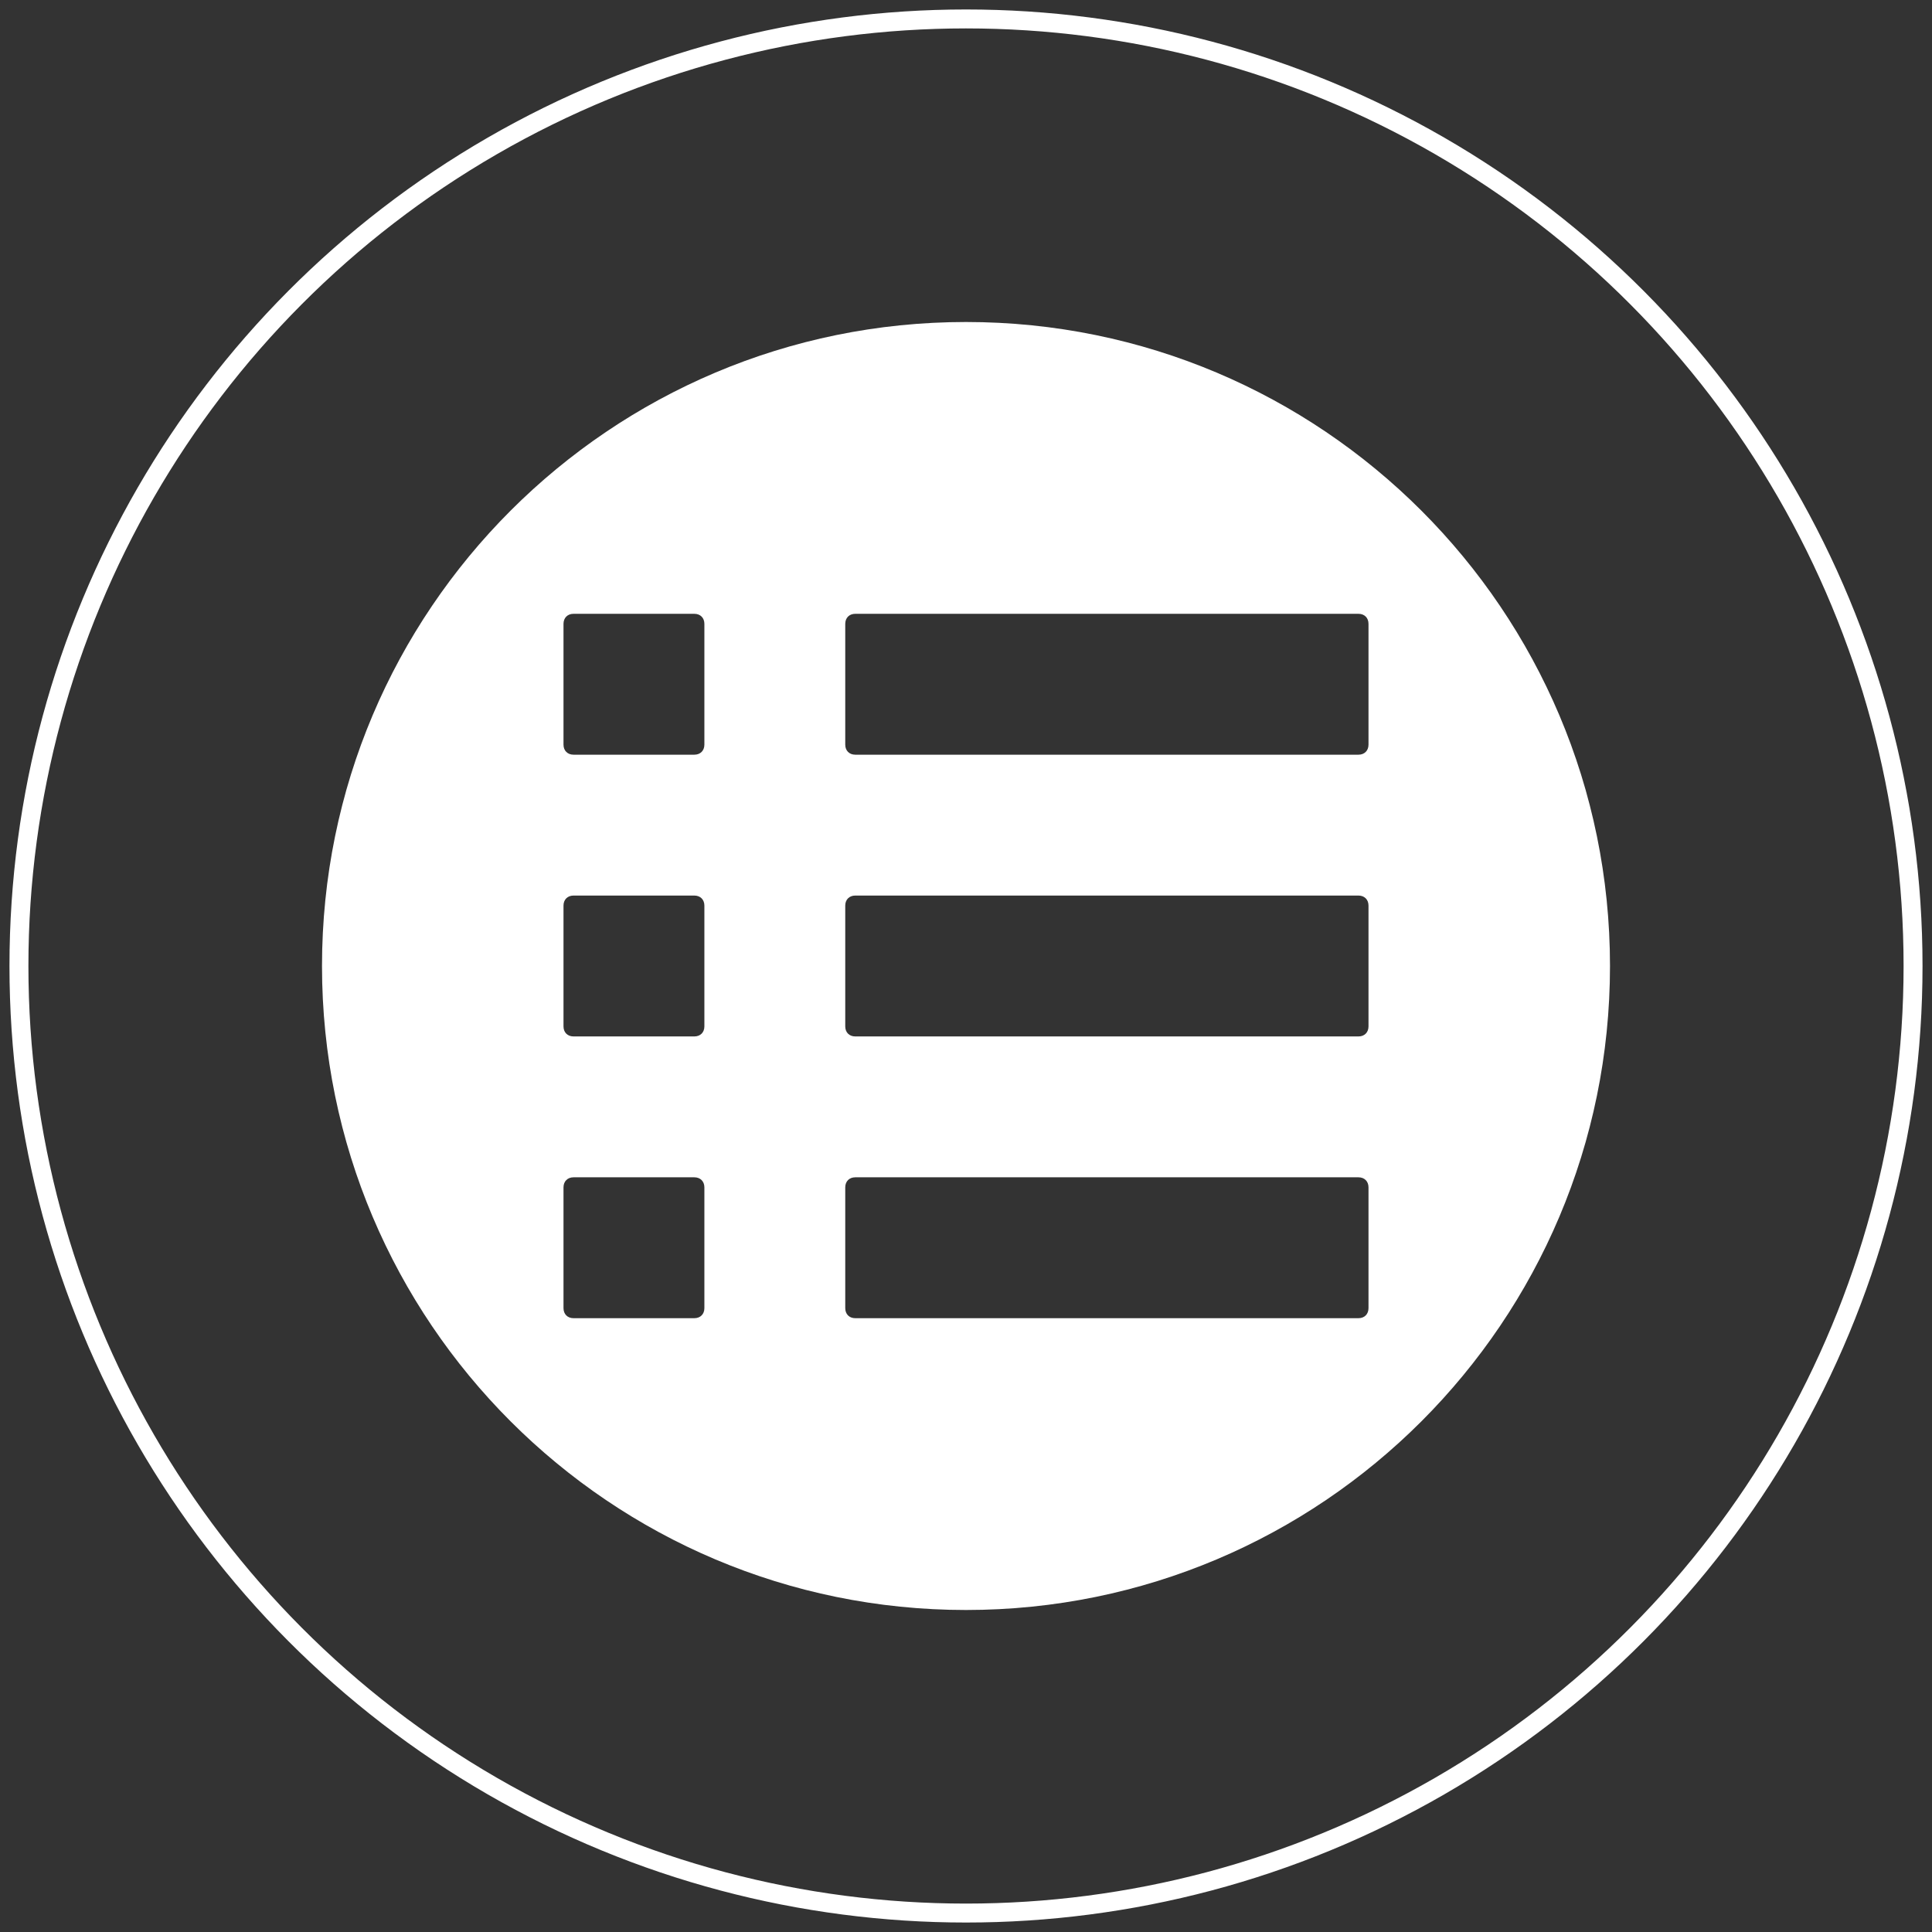 <?xml version="1.0" encoding="UTF-8"?>
<svg width="102px" height="102px" viewBox="0 0 102 102" version="1.1" xmlns="http://www.w3.org/2000/svg" xmlns:xlink="http://www.w3.org/1999/xlink">
    <rect x="0" y="0" width="102" height="102" fill="#333333" stroke="none"/>
    <!-- Generator: Sketch 50.2 (55047) - http://www.bohemiancoding.com/sketch -->
    <title>menu</title>
    <desc>Created with Sketch.</desc>
    <defs></defs>
    <g id="Page-1" stroke="none" stroke-width="1" fill="none" fill-rule="evenodd">
        <g id="menu" transform="translate(1, 1)">
            <g id="github" stroke="#FFFFFF">
                <circle id="Oval" cx="50" cy="50" r="50"></circle>
            </g>
            <g transform="translate(16, 16)">
                <path d="M34,68 C15.222,68 0,52.778 0,34 C0,15.222 15.222,0 34,0 C52.778,0 68,15.222 68,34 C68,52.778 52.778,68 34,68 Z M54.719,15.406 L28.156,15.406 C27.837,15.406 27.625,15.619 27.625,15.938 L27.625,22.312 C27.625,22.631 27.837,22.844 28.156,22.844 L54.719,22.844 C55.038,22.844 55.25,22.631 55.25,22.312 L55.25,15.938 C55.25,15.619 55.038,15.406 54.719,15.406 Z M54.719,30.281 L28.156,30.281 C27.837,30.281 27.625,30.494 27.625,30.812 L27.625,37.188 C27.625,37.506 27.837,37.719 28.156,37.719 L54.719,37.719 C55.038,37.719 55.25,37.506 55.25,37.188 L55.25,30.812 C55.25,30.494 55.038,30.281 54.719,30.281 Z M54.719,45.156 L28.156,45.156 C27.837,45.156 27.625,45.369 27.625,45.688 L27.625,52.062 C27.625,52.381 27.837,52.594 28.156,52.594 L54.719,52.594 C55.038,52.594 55.25,52.381 55.25,52.062 L55.25,45.688 C55.25,45.369 55.038,45.156 54.719,45.156 Z M19.656,15.406 L13.281,15.406 C12.963,15.406 12.75,15.619 12.75,15.938 L12.75,22.312 C12.75,22.631 12.963,22.844 13.281,22.844 L19.656,22.844 C19.975,22.844 20.188,22.631 20.188,22.312 L20.188,15.938 C20.188,15.619 19.975,15.406 19.656,15.406 Z M19.656,30.281 L13.281,30.281 C12.963,30.281 12.75,30.494 12.75,30.812 L12.75,37.188 C12.75,37.506 12.963,37.719 13.281,37.719 L19.656,37.719 C19.975,37.719 20.188,37.506 20.188,37.188 L20.188,30.812 C20.188,30.494 19.975,30.281 19.656,30.281 Z M19.656,45.156 L13.281,45.156 C12.963,45.156 12.75,45.369 12.75,45.688 L12.75,52.062 C12.75,52.381 12.963,52.594 13.281,52.594 L19.656,52.594 C19.975,52.594 20.188,52.381 20.188,52.062 L20.188,45.688 C20.188,45.369 19.975,45.156 19.656,45.156 Z" id="Combined-Shape" fill="#FFFFFF" fill-rule="nonzero"></path>
                <g id="Group" transform="translate(12.75, 15.406)"></g>
            </g>
        </g>
    </g>
</svg>